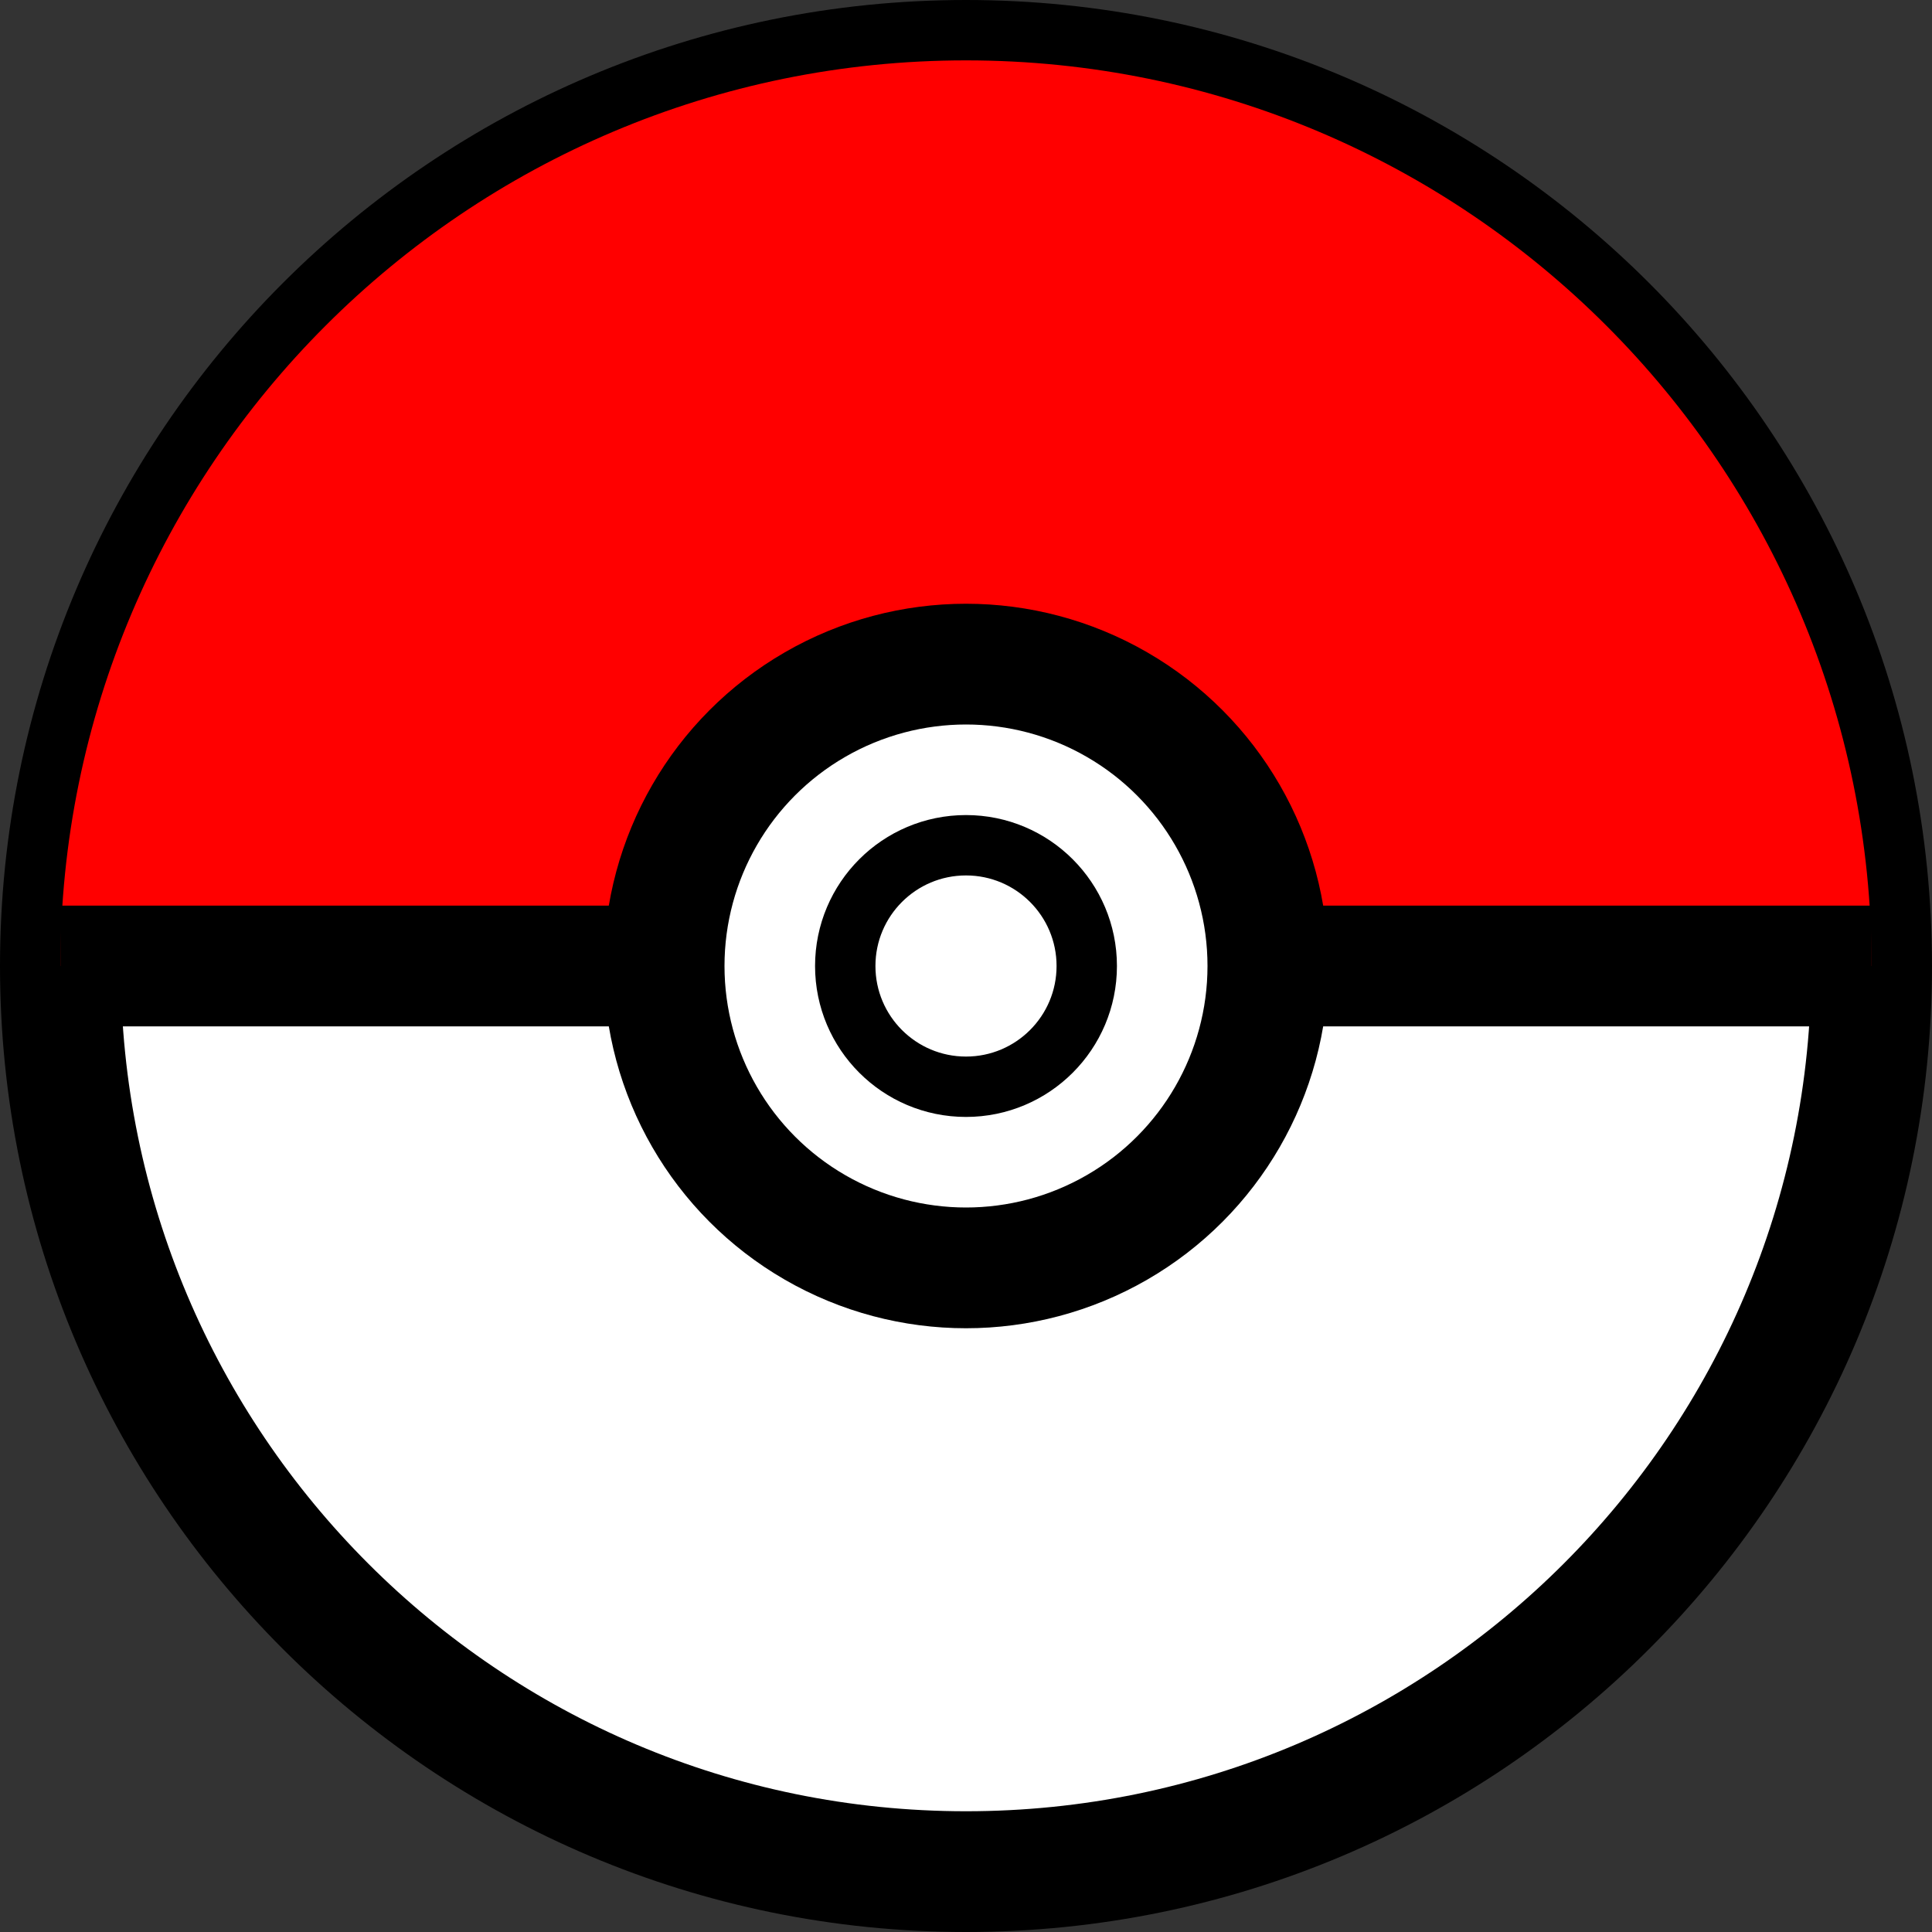 <svg xmlns="http://www.w3.org/2000/svg" width="16" height="16" viewBox="0 0 16 16" fill="none">
  <rect x="0" y="0" width="16" height="16" fill="#333333" stroke="none"/>
  <!-- 精灵球上半部分 -->
  <path d="M8 15.5C12.142 15.5 15.5 12.142 15.5 8C15.5 3.858 12.142 0.5 8 0.5C3.858 0.5 0.5 3.858 0.5 8C0.5 12.142 3.858 15.5 8 15.5Z" fill="#FFFFFF" stroke="#000000" stroke-width="1"/>
  <path d="M8 0.5C3.858 0.5 0.5 3.858 0.5 8H15.5C15.5 3.858 12.142 0.5 8 0.5Z" fill="#FF0000"/>
  <!-- 精灵球中间黑线 -->
  <rect x="0.5" y="7.5" width="15" height="1" fill="#000000"/>
  <!-- 精灵球中间按钮 -->
  <circle cx="8" cy="8" r="2.5" fill="#FFFFFF" stroke="#000000" stroke-width="1"/>
  <circle cx="8" cy="8" r="1" fill="#FFFFFF" stroke="#000000" stroke-width="0.5"/>
</svg>